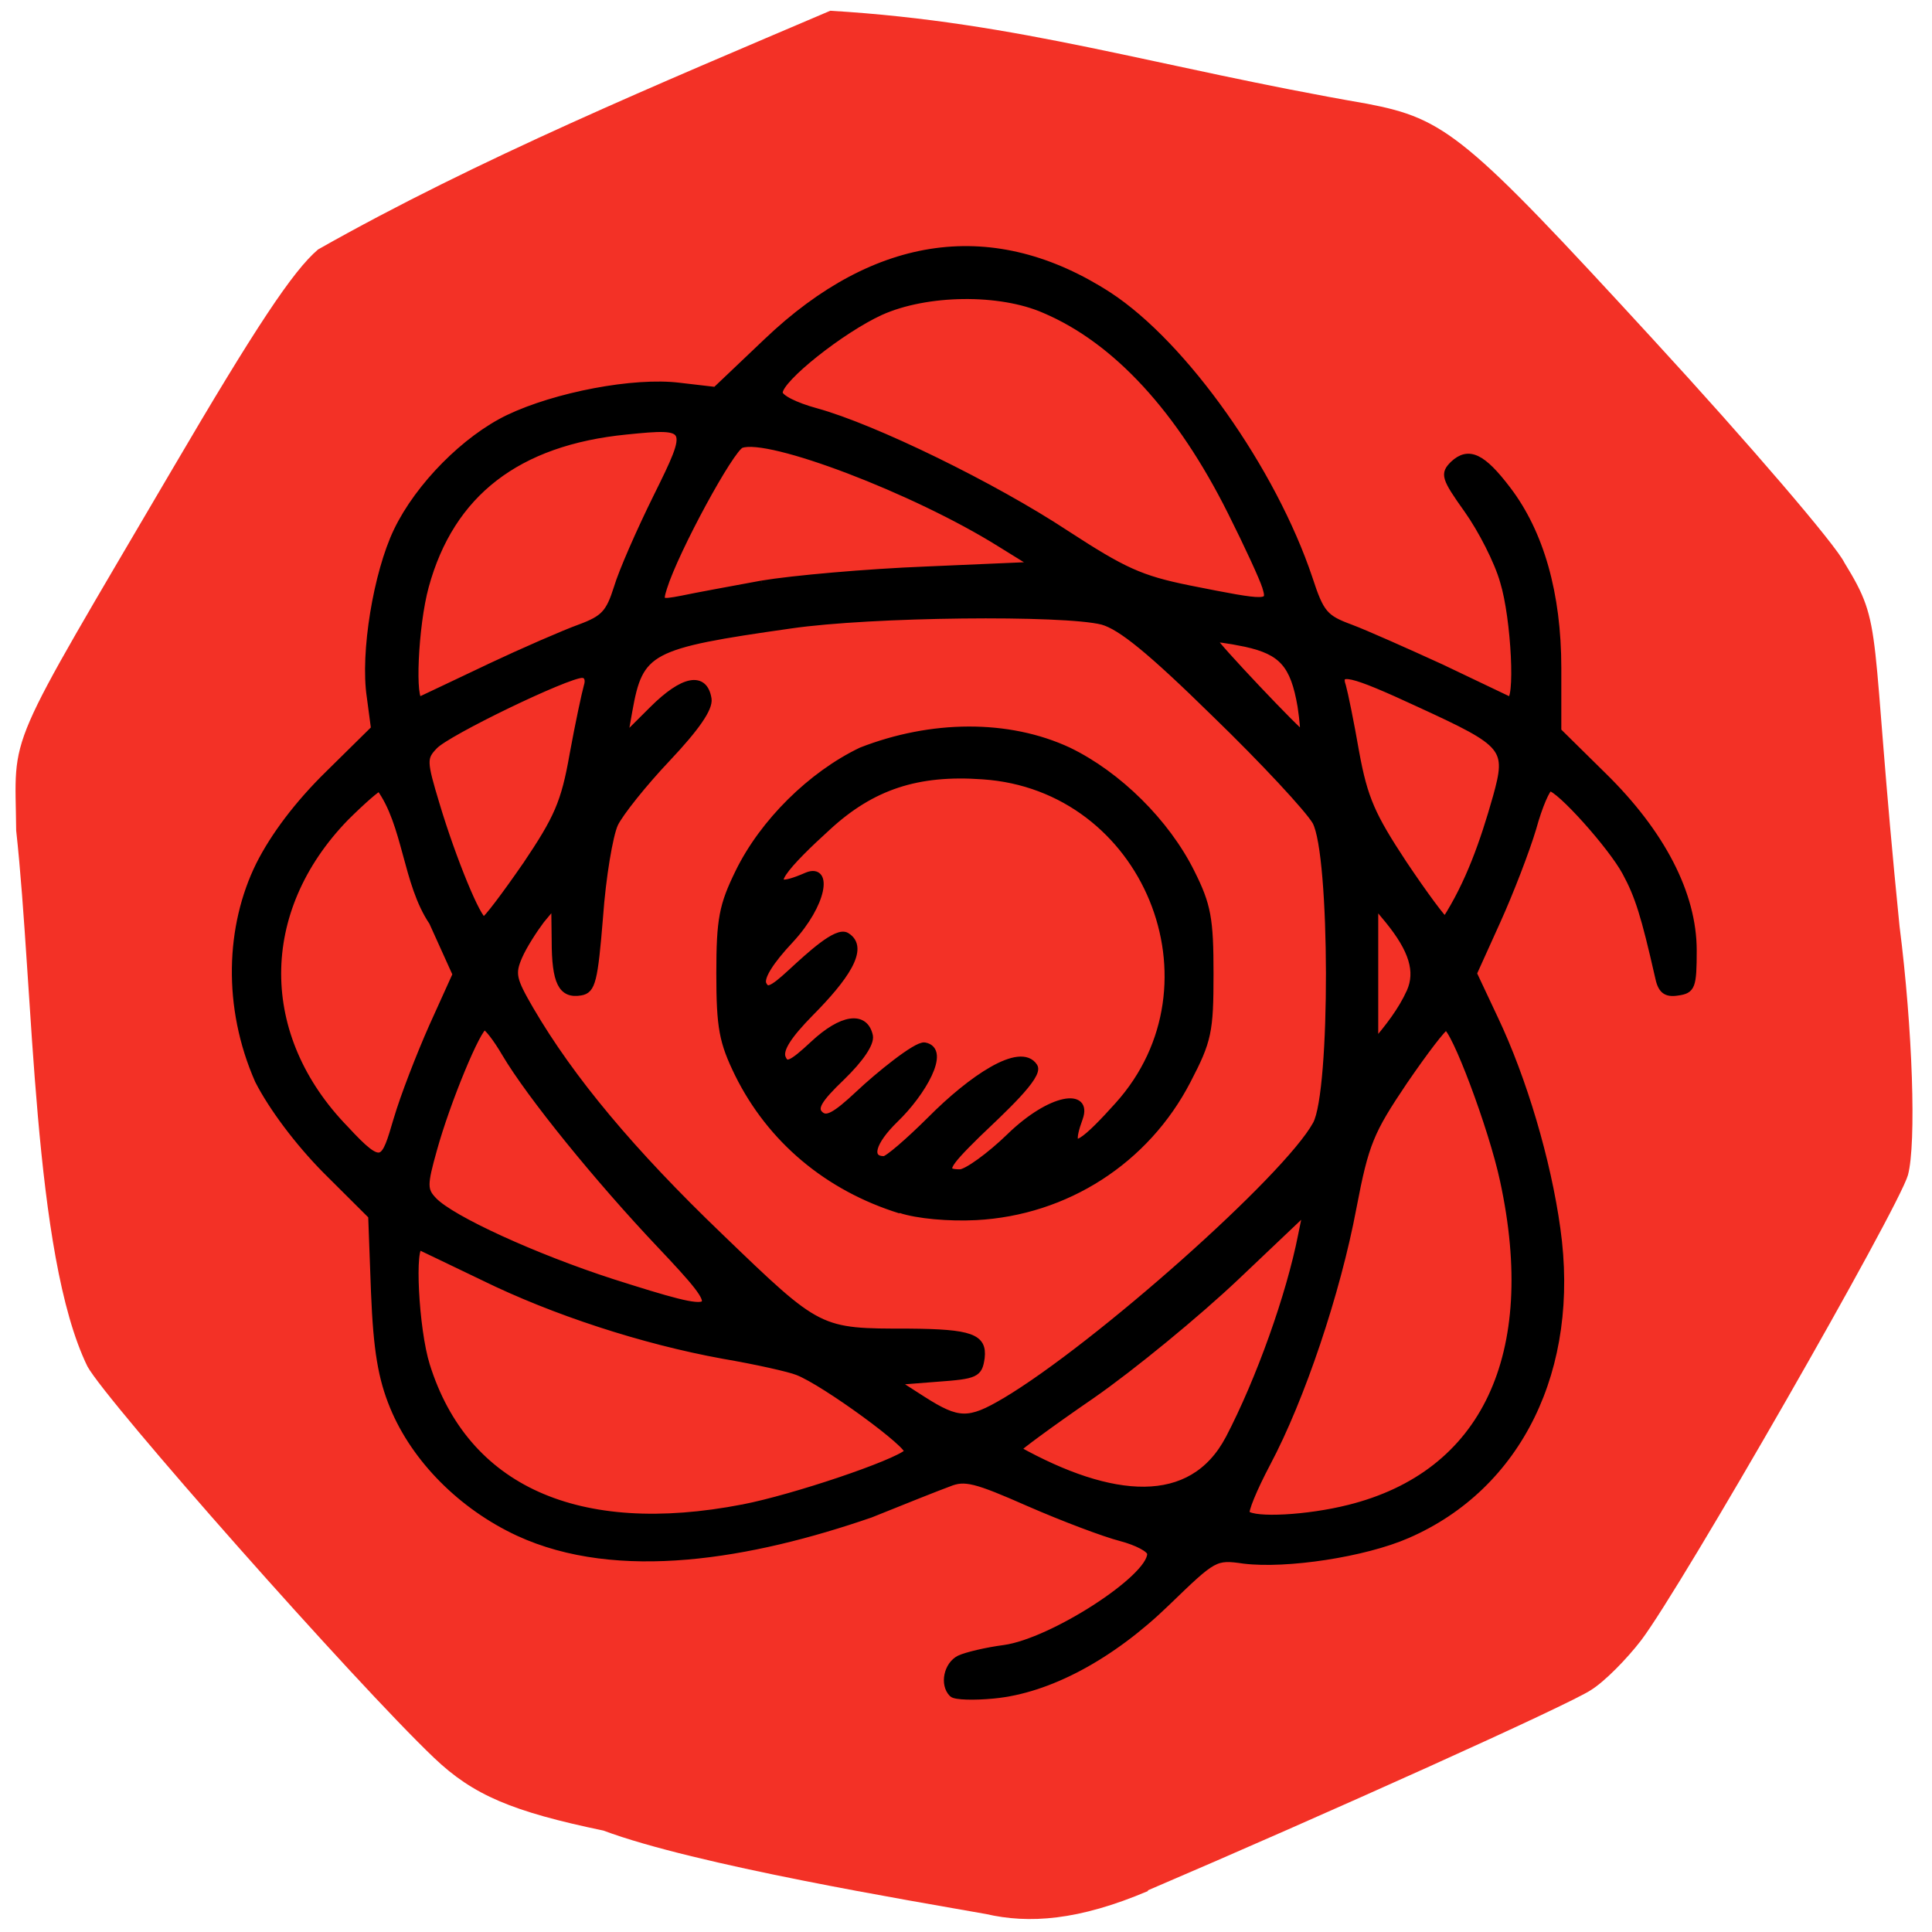 <svg xmlns="http://www.w3.org/2000/svg" viewBox="0 0 16 16"><path d="m 9.504 15.656 c 1.461 -0.625 3.492 -1.539 3.672 -1.66 c 0.113 -0.07 0.297 -0.258 0.414 -0.41 c 0.336 -0.441 2.133 -3.578 2.211 -3.855 c 0.07 -0.262 0.039 -1.207 -0.07 -2.062 c -0.254 -2.527 -0.125 -2.469 -0.457 -3.01 c -0.07 -0.145 -0.785 -0.98 -1.59 -1.855 c -1.547 -1.684 -1.711 -1.82 -2.363 -1.945 c -1.762 -0.305 -2.867 -0.676 -4.445 -0.77 c -1.402 0.598 -2.918 1.227 -4.242 1.977 c -0.207 0.176 -0.516 0.641 -1.207 1.82 c -1.414 2.41 -1.301 2.148 -1.293 2.992 c 0.145 1.316 0.137 3.508 0.59 4.438 c 0.16 0.293 2.219 2.621 2.871 3.242 c 0.324 0.309 0.648 0.445 1.402 0.602 c 0.762 0.285 2.555 0.582 3.168 0.691 c 0.355 0.082 0.766 0.055 1.344 -0.191" fill="#f33126"/><path d="m 127.8 236.69 c -1.347 -1.415 -0.741 -4.387 1.01 -5.307 c 1.01 -0.495 3.84 -1.203 6.4 -1.557 c 6.804 -0.991 20.884 -10.543 20.884 -14.223 c 0 -0.708 -1.954 -1.769 -4.244 -2.406 c -2.358 -0.637 -8.219 -2.972 -13.14 -5.236 c -7.613 -3.538 -9.162 -3.963 -11.452 -2.972 c -1.482 0.566 -6.535 2.689 -11.183 4.67 c -17.11 6.227 -36.04 9.694 -50.26 2.76 c -8.08 -3.963 -14.753 -11.04 -17.852 -18.963 c -1.684 -4.316 -2.358 -8.491 -2.695 -17.194 l -0.404 -11.534 l -6.535 -6.864 c -3.975 -4.246 -7.68 -9.482 -9.634 -13.515 c -4.648 -11.11 -4.177 -23.28 0.135 -32.478 c 2.088 -4.387 5.524 -9.199 9.836 -13.656 l 6.602 -6.864 l -0.606 -4.812 c -0.943 -6.581 0.943 -18.61 3.84 -24.978 c 3.099 -6.793 9.768 -13.869 15.899 -16.982 c 6.737 -3.396 17.92 -5.661 24.387 -4.812 l 5.187 0.637 l 7.343 -7.359 c 15.629 -15.708 32.404 -18.11 48.774 -6.934 c 10.779 7.43 23.444 26.322 28.631 42.668 c 1.617 5.236 2.223 5.944 5.861 7.359 c 2.156 0.849 8.02 3.609 13 6.01 c 4.918 2.477 9.297 4.67 9.701 4.882 c 1.415 0.708 0.808 -12.312 -0.808 -17.831 c -0.808 -3.043 -3.166 -7.854 -5.12 -10.755 c -3.301 -4.882 -3.436 -5.448 -2.02 -6.934 c 2.156 -2.123 4.109 -1.132 7.68 3.821 c 4.716 6.51 7.208 15.708 7.208 26.888 v 9.482 l 6.467 6.722 c 8.354 8.633 12.867 17.831 12.867 26.322 c 0 5.448 -0.202 6.01 -2.223 6.298 c -1.684 0.283 -2.358 -0.283 -2.762 -2.477 c -1.954 -9.06 -2.829 -12.03 -4.648 -15.567 c -2.02 -3.963 -9.499 -12.737 -10.846 -12.737 c -0.404 0 -1.549 2.689 -2.425 6.085 c -0.943 3.326 -3.234 9.623 -5.12 14.01 l -3.368 7.854 l 3.03 6.793 c 4.109 9.128 7.545 21.369 8.892 31.629 c 2.829 21.09 -5.457 38.847 -21.355 46.13 c -6.13 2.83 -17.246 4.599 -23.309 3.821 c -4.177 -0.637 -4.312 -0.495 -11.05 6.368 c -7.882 8.07 -16.842 13.161 -24.724 13.94 c -2.762 0.283 -5.457 0.212 -5.861 -0.212 m -29.911 -28.02 c 7.276 -1.486 21.76 -6.651 23.511 -8.35 c 0.808 -0.778 -11.857 -10.543 -15.697 -12.1 c -1.145 -0.495 -5.928 -1.627 -10.644 -2.477 c -11.452 -2.194 -24.18 -6.581 -34.16 -11.746 c -4.581 -2.335 -8.69 -4.387 -9.09 -4.599 c -1.347 -0.637 -0.741 12.383 0.876 17.831 c 5.524 18.61 21.625 26.25 45.2 21.44 m 86.5 0.071 c 19.469 -5.095 27.486 -23.07 22.1 -49.32 c -1.617 -7.996 -7.07 -23.21 -8.219 -23.14 c -0.404 0 -3.099 3.75 -5.996 8.208 c -4.783 7.5 -5.524 9.269 -7.276 18.963 c -2.29 12.878 -7.41 28.87 -12.261 38.493 c -1.954 3.892 -3.301 7.359 -2.964 7.642 c 1.145 1.132 8.758 0.708 14.619 -0.849 m -17.11 -10.472 c 4.379 -8.845 8.69 -21.581 10.375 -30.639 l 0.741 -3.821 l -10.11 10.119 c -5.524 5.519 -14.821 13.586 -20.614 17.831 c -5.861 4.246 -10.577 7.925 -10.577 8.137 c 13.406 7.854 24.859 8.986 30.18 -1.627 m -31.932 -5.661 c 13.07 -8.208 40.22 -33.611 44.4 -41.677 c 2.56 -4.882 2.493 -40.686 -0.067 -45.569 c -1.01 -1.84 -7.41 -9.128 -14.349 -16.204 c -9.297 -9.623 -13.473 -13.161 -16.1 -13.94 c -5.524 -1.486 -33.01 -1.203 -44.53 0.566 c -20.278 3.043 -21.558 3.75 -23.11 12.949 l -0.674 4.03 l 4.109 -4.316 c 4.379 -4.599 7.343 -5.165 7.882 -1.557 c 0.202 1.415 -1.684 4.316 -5.861 8.986 c -3.368 3.75 -6.737 8.208 -7.478 9.835 c -0.741 1.698 -1.752 7.996 -2.156 14.01 c -0.741 9.623 -1.078 11.04 -2.695 11.321 c -2.695 0.495 -3.638 -1.486 -3.638 -7.783 l -0.067 -5.519 l -1.954 2.477 c -1.01 1.415 -2.493 3.821 -3.166 5.448 c -1.078 2.618 -0.876 3.467 1.617 7.996 c 5.794 10.472 14.484 21.44 27.08 34.18 c 14.214 14.435 14.08 14.364 27.01 14.364 c 8.825 0.071 10.644 0.778 10.307 3.892 c -0.337 2.477 -0.741 2.689 -6.333 3.113 l -5.996 0.495 l 3.975 2.689 c 5.05 3.396 6.602 3.467 11.789 0.212 m -14.956 -28.728 c -10.375 -3.396 -18.526 -10.614 -23.17 -20.52 c -2.223 -4.812 -2.627 -6.934 -2.627 -15.14 c 0 -8.208 0.404 -10.26 2.695 -15.213 c 3.503 -7.571 10.375 -14.718 17.515 -18.327 c 9.97 -4.104 20.951 -4.246 29.574 0 c 7.07 3.609 13.945 10.755 17.515 18.327 c 2.358 4.953 2.695 7.01 2.695 15.284 c 0 8.703 -0.269 10.05 -3.234 16.06 c -5.928 12.1 -17.381 19.813 -30.18 20.52 c -3.84 0.212 -8.354 -0.212 -10.779 -1.061 m 15.697 -11.11 c 5.861 -5.944 11.183 -6.651 9.836 -2.689 c -2.358 6.793 1.482 2.83 5.524 -1.91 c 15.629 -18.256 4.04 -47.975 -19.334 -49.602 c -9.297 -0.708 -15.831 1.557 -22.16 7.713 c -5.322 5.095 -10.577 10.826 -2.897 7.288 c 3.099 -1.344 2.358 4.246 -2.425 9.694 c -2.897 3.255 -4.244 5.59 -3.907 6.581 c 0.539 1.274 1.28 0.991 4.04 -1.698 c 2.695 -2.618 6.535 -6.368 7.882 -5.519 c 2.897 1.84 -0.337 6.51 -5.12 11.604 c -3.234 3.467 -4.446 5.519 -4.04 6.722 c 0.539 1.415 1.28 1.132 4.514 -2.052 c 4.04 -3.963 7.276 -4.458 7.949 -1.203 c 0.202 1.132 -1.28 3.467 -3.975 6.227 c -3.368 3.396 -4.04 4.67 -3.099 5.59 c 0.943 0.92 2.156 0.283 5.591 -3.113 c 2.695 -2.689 8.219 -7.43 9.364 -7.217 c 3.234 0.637 -0.337 7.147 -4.244 11.11 c -3.301 3.396 -3.975 6.01 -1.549 6.01 c 0.539 0 3.503 -2.689 6.669 -6.01 c 5.794 -6.156 12.8 -11.18 14.753 -7.996 c 0.876 1.415 -4.648 6.722 -8.151 10.26 c -4.648 4.812 -5.05 5.731 -2.425 5.731 c 0.943 0 4.244 -2.477 7.208 -5.519 m -49.987 16.416 c -8.892 -9.906 -18.593 -22.501 -22.16 -28.87 c -1.213 -2.194 -2.56 -4.03 -2.964 -4.03 c -0.943 0 -5.389 11.321 -7.276 18.539 c -1.415 5.307 -1.415 6.085 0 7.642 c 2.56 2.83 14.484 8.562 25.465 12.312 c 16.236 5.448 16.572 5.165 6.939 -5.59 m -37.591 -18.963 c 0.943 -3.396 3.234 -9.623 5.05 -13.94 l 3.368 -7.854 l -3.368 -7.854 c -3.773 -5.873 -3.705 -14.718 -7.545 -20.237 c -0.337 0 -2.56 2.052 -4.918 4.529 c -12.867 14.01 -12.867 32.903 0 46.842 c 5.389 6.156 5.591 5.02 7.41 -1.486 m 144.64 -19.18 c 1.28 -3.043 0.337 -6.298 -3.099 -10.755 l -1.954 -2.477 v 21.02 c 1.954 -2.406 3.84 -4.953 5.05 -7.783 m -126.25 -19.03 c 4.514 -7.08 5.524 -9.411 6.737 -16.699 c 0.808 -4.67 1.752 -9.269 2.02 -10.26 c 0.337 -1.061 0 -1.769 -0.741 -1.769 c -2.156 0 -19.267 8.703 -21.09 10.755 c -1.617 1.769 -1.617 2.264 0.269 8.845 c 2.358 8.279 5.928 17.407 6.804 17.407 c 0.404 -0.071 3.03 -3.75 5.996 -8.279 m 138.57 -10.26 c 1.954 -7.43 1.482 -7.996 -10.914 -14.01 c -9.97 -4.882 -11.924 -5.307 -11.05 -2.689 c 0.269 0.991 1.145 5.448 1.886 9.977 c 1.213 6.934 2.29 9.482 6.804 16.699 c 2.964 4.67 5.659 8.491 5.996 8.562 c 3.368 -5.519 5.457 -11.746 7.276 -18.539 m -27.89 -13.727 c -1.01 -6.227 -2.695 -8.208 -7.882 -9.411 c -2.56 -0.566 -4.648 -0.849 -4.648 -0.637 c 0 0.566 12.328 14.293 12.8 14.293 c 0.202 0 0.067 -1.91 -0.269 -4.246 m -116.01 -5.802 c 4.985 -2.477 10.846 -5.165 13.07 -6.01 c 3.436 -1.344 4.177 -2.194 5.322 -6.01 c 0.674 -2.406 3.234 -8.562 5.659 -13.727 c 4.985 -10.614 4.918 -10.826 -4.379 -9.835 c -15.562 1.627 -25.06 9.34 -28.698 23.35 c -1.549 5.944 -2.02 17.761 -0.741 17.12 c 0.404 -0.212 4.85 -2.406 9.768 -4.882 m 39.01 -12.595 c 4.379 -0.778 14.956 -1.769 23.511 -2.123 l 15.494 -0.708 l -4.985 -3.255 c -12.13 -7.996 -33.08 -16.416 -36.985 -14.859 c -1.482 0.566 -9.364 15.85 -11.05 21.511 c -0.674 2.264 -0.539 2.335 2.627 1.698 c 1.886 -0.425 7.01 -1.415 11.385 -2.264 m 71.948 0.425 c -0.337 -1.203 -2.56 -6.298 -4.918 -11.251 c -7.276 -15.355 -16.37 -25.827 -26.61 -30.426 c -6.4 -2.972 -16.842 -2.83 -23.444 0.283 c -5.591 2.689 -14.484 10.119 -14.484 12.171 c 0 0.778 2.29 1.981 5.255 2.83 c 8.286 2.406 25.33 11.18 35.705 18.397 c 8.151 5.59 10.577 6.793 17.515 8.279 c 11.452 2.406 11.789 2.406 10.981 -0.283" transform="matrix(0.058 0 0 0.055 0.476 1.01)" stroke="#000"/></svg>